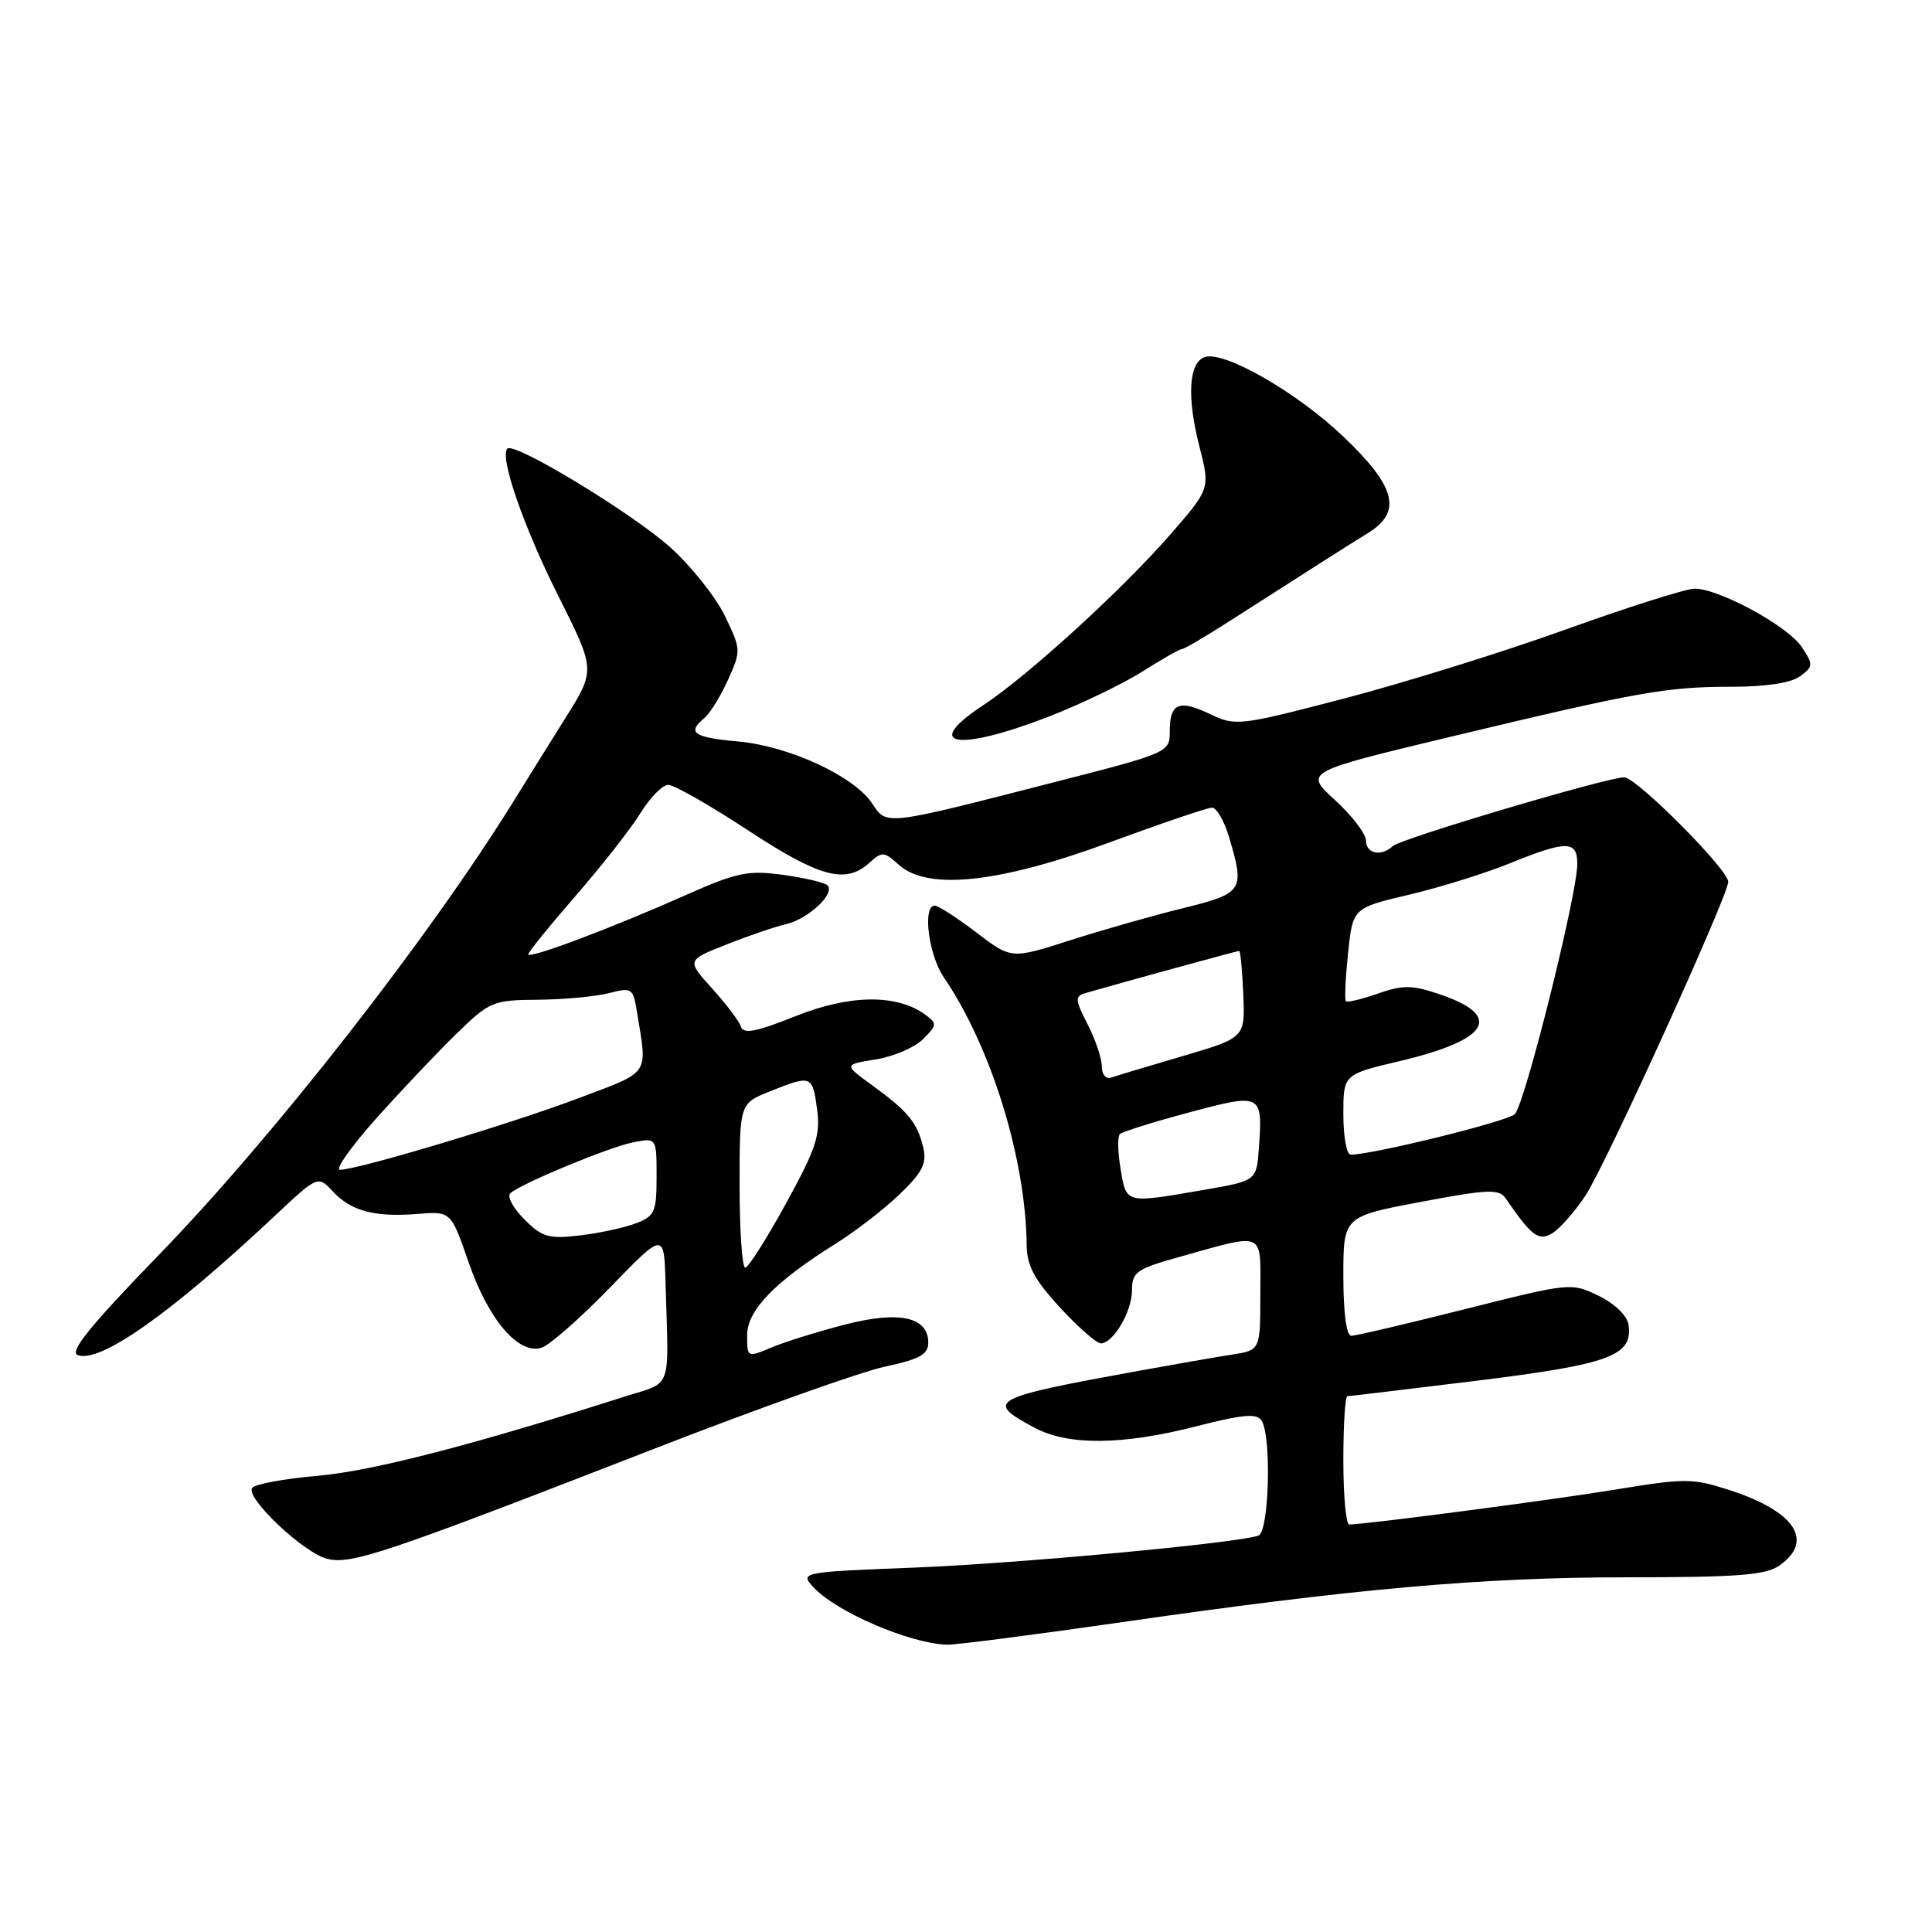 <?xml version="1.0" encoding="UTF-8" standalone="no"?>
<!DOCTYPE svg PUBLIC "-//W3C//DTD SVG 1.1//EN" "http://www.w3.org/Graphics/SVG/1.1/DTD/svg11.dtd" >
<svg xmlns="http://www.w3.org/2000/svg" xmlns:xlink="http://www.w3.org/1999/xlink" version="1.1" viewBox="0 0 256 256">
 <g >
 <path fill="currentColor"
d=" M 148.00 215.04 C 179.40 210.50 196.29 209.00 215.75 209.00 C 230.25 209.00 233.97 208.71 235.78 207.44 C 240.43 204.18 237.86 200.27 229.22 197.46 C 224.29 195.86 223.28 195.86 214.22 197.35 C 205.72 198.75 180.94 202.00 178.78 202.00 C 178.35 202.00 178.00 198.18 178.00 193.50 C 178.00 188.82 178.24 185.00 178.54 185.00 C 178.83 185.00 186.59 184.07 195.78 182.94 C 213.31 180.77 216.38 179.64 215.79 175.56 C 215.62 174.34 214.00 172.77 211.85 171.71 C 208.22 169.94 208.08 169.95 194.15 173.46 C 186.42 175.41 179.63 177.00 179.05 177.00 C 178.41 177.00 178.00 173.95 178.00 169.10 C 178.00 161.20 178.00 161.20 188.25 159.26 C 197.16 157.58 198.63 157.52 199.50 158.78 C 202.97 163.83 203.87 164.50 205.69 163.41 C 206.68 162.81 208.66 160.56 210.09 158.41 C 212.74 154.40 229.00 118.66 229.00 116.84 C 229.00 115.22 216.83 103.00 215.22 103.00 C 212.93 103.00 185.61 111.12 184.55 112.11 C 183.02 113.55 181.00 113.13 181.00 111.38 C 181.00 110.50 179.16 108.08 176.90 106.02 C 172.81 102.28 172.81 102.28 192.15 97.64 C 217.11 91.66 220.81 91.00 229.45 91.00 C 233.96 91.00 237.32 90.49 238.50 89.62 C 240.27 88.33 240.29 88.09 238.75 85.74 C 236.94 82.98 227.80 78.00 224.55 78.00 C 223.42 78.00 215.75 80.43 207.50 83.40 C 199.25 86.37 186.05 90.48 178.16 92.54 C 164.21 96.18 163.72 96.24 160.34 94.62 C 156.20 92.65 155.00 93.16 155.00 96.92 C 155.00 99.71 154.88 99.76 139.25 103.76 C 117.13 109.44 117.49 109.39 115.57 106.47 C 113.21 102.86 104.56 98.86 97.81 98.25 C 91.87 97.71 90.98 97.09 93.35 95.13 C 94.09 94.51 95.49 92.24 96.47 90.07 C 98.21 86.22 98.20 86.04 96.04 81.59 C 94.83 79.09 91.58 75.01 88.81 72.52 C 83.79 68.01 68.14 58.52 67.23 59.44 C 66.16 60.51 69.35 69.74 73.99 78.99 C 78.91 88.79 78.91 88.79 74.92 95.14 C 72.73 98.64 69.71 103.48 68.22 105.90 C 57.01 124.05 36.32 150.54 21.12 166.21 C 12.04 175.57 9.15 179.12 10.28 179.55 C 13.23 180.69 22.61 174.07 36.31 161.20 C 42.12 155.75 42.12 155.75 44.09 157.86 C 46.52 160.48 49.65 161.31 55.35 160.85 C 59.75 160.50 59.75 160.50 62.10 167.28 C 64.74 174.90 68.71 179.54 71.76 178.58 C 72.83 178.24 76.92 174.64 80.85 170.59 C 88.00 163.21 88.00 163.21 88.19 170.11 C 88.60 184.64 89.23 182.99 82.50 185.14 C 62.41 191.54 49.29 194.92 42.10 195.55 C 37.62 195.94 33.70 196.67 33.40 197.17 C 32.56 198.53 40.24 205.77 43.35 206.55 C 46.54 207.35 50.91 205.88 86.50 192.04 C 100.25 186.69 114.09 181.76 117.25 181.09 C 121.86 180.10 123.00 179.47 123.00 177.91 C 123.00 174.49 119.14 173.65 111.94 175.52 C 108.40 176.43 104.04 177.79 102.25 178.54 C 99.01 179.90 99.00 179.89 99.00 176.92 C 99.00 173.61 102.67 169.83 110.83 164.73 C 113.40 163.12 117.18 160.20 119.22 158.23 C 122.24 155.33 122.83 154.15 122.34 152.07 C 121.55 148.75 120.35 147.29 115.64 143.86 C 111.78 141.06 111.78 141.06 116.04 140.38 C 118.39 140.00 121.20 138.80 122.30 137.70 C 124.17 135.83 124.19 135.61 122.61 134.45 C 118.84 131.70 112.60 131.77 105.43 134.64 C 100.20 136.73 98.52 137.06 98.18 136.04 C 97.94 135.31 96.22 133.03 94.36 130.98 C 90.98 127.24 90.98 127.24 96.24 125.16 C 99.13 124.01 102.70 122.79 104.18 122.45 C 107.12 121.76 110.72 118.38 109.65 117.31 C 109.27 116.94 106.62 116.32 103.74 115.92 C 99.09 115.29 97.64 115.60 90.90 118.59 C 81.06 122.97 70.00 127.13 70.00 126.45 C 70.00 126.16 72.82 122.67 76.27 118.71 C 79.72 114.74 83.59 109.81 84.86 107.75 C 86.12 105.69 87.79 104.00 88.55 104.00 C 89.32 104.00 94.06 106.70 99.08 110.00 C 108.60 116.25 112.04 117.18 115.17 114.35 C 116.88 112.80 117.14 112.82 119.11 114.60 C 122.91 118.02 132.38 117.02 147.00 111.63 C 153.88 109.10 159.99 107.02 160.59 107.02 C 161.19 107.01 162.20 108.74 162.84 110.87 C 164.98 118.01 164.75 118.37 156.75 120.34 C 152.76 121.32 146.01 123.24 141.75 124.61 C 134.00 127.09 134.00 127.09 129.36 123.55 C 126.80 121.60 124.33 120.00 123.86 120.00 C 122.21 120.00 123.03 126.53 125.06 129.50 C 131.33 138.70 135.92 153.53 136.04 165.00 C 136.07 167.71 137.06 169.57 140.45 173.25 C 142.86 175.86 145.29 178.00 145.86 178.00 C 147.52 178.00 150.00 173.77 150.00 170.94 C 150.00 168.60 150.62 168.14 155.75 166.70 C 167.89 163.30 167.00 162.93 167.00 171.44 C 167.00 178.91 167.00 178.91 163.25 179.49 C 161.19 179.81 155.68 180.77 151.00 181.62 C 131.15 185.23 130.43 185.62 137.04 189.16 C 141.53 191.57 148.67 191.51 158.53 188.99 C 164.70 187.41 166.54 187.25 167.17 188.24 C 168.51 190.36 168.16 203.01 166.75 203.48 C 163.63 204.50 135.04 207.16 121.24 207.71 C 106.19 208.30 106.00 208.34 107.73 210.26 C 110.72 213.55 120.48 217.77 125.50 217.93 C 126.60 217.96 136.72 216.66 148.00 215.04 Z  M 138.83 95.01 C 143.09 93.36 148.72 90.66 151.33 89.01 C 153.94 87.35 156.32 86.00 156.62 86.00 C 156.92 86.00 159.71 84.36 162.83 82.36 C 174.53 74.86 178.58 72.29 181.25 70.64 C 185.83 67.83 184.98 64.49 178.01 57.86 C 171.78 51.92 162.07 46.38 159.58 47.33 C 157.51 48.12 157.26 52.65 158.92 59.12 C 160.36 64.75 160.36 64.75 155.06 70.84 C 148.73 78.11 136.17 89.58 130.25 93.47 C 122.11 98.83 126.76 99.66 138.83 95.01 Z  M 98.00 157.11 C 98.00 146.22 98.00 146.22 102.02 144.61 C 107.52 142.41 107.66 142.46 108.27 146.99 C 108.73 150.41 108.13 152.21 104.15 159.46 C 101.59 164.13 99.16 167.96 98.75 167.97 C 98.34 167.99 98.00 163.10 98.00 157.11 Z  M 69.46 161.55 C 67.97 160.06 67.15 158.51 67.63 158.10 C 69.18 156.77 80.65 152.02 83.88 151.37 C 87.00 150.75 87.00 150.75 87.00 155.90 C 87.00 160.60 86.76 161.14 84.25 162.10 C 82.74 162.68 79.40 163.40 76.83 163.70 C 72.71 164.19 71.85 163.95 69.46 161.55 Z  M 148.49 154.93 C 148.11 152.70 148.06 150.60 148.39 150.28 C 148.71 149.96 152.83 148.67 157.54 147.41 C 167.20 144.83 167.33 144.89 166.81 152.12 C 166.50 156.46 166.50 156.46 159.50 157.67 C 149.04 159.47 149.27 159.53 148.49 154.93 Z  M 49.81 148.25 C 53.12 144.54 57.91 139.48 60.45 137.01 C 64.90 132.68 65.29 132.52 71.28 132.47 C 74.70 132.44 78.93 132.05 80.68 131.60 C 83.74 130.81 83.89 130.92 84.41 134.14 C 85.79 142.62 86.31 141.88 76.52 145.57 C 67.47 148.98 47.39 155.00 45.05 155.00 C 44.36 155.00 46.50 151.96 49.81 148.25 Z  M 178.00 147.68 C 178.00 142.37 178.00 142.37 185.39 140.62 C 197.32 137.81 199.26 134.64 190.83 131.77 C 187.13 130.51 185.93 130.49 182.59 131.65 C 180.44 132.40 178.52 132.86 178.34 132.67 C 178.15 132.48 178.28 129.62 178.62 126.32 C 179.25 120.31 179.25 120.31 186.72 118.55 C 190.82 117.58 196.83 115.71 200.07 114.39 C 207.59 111.34 209.00 111.35 209.00 114.47 C 209.00 118.51 202.03 146.40 200.71 147.64 C 199.68 148.61 181.87 153.00 178.97 153.00 C 178.44 153.00 178.00 150.61 178.00 147.68 Z  M 146.00 141.32 C 146.00 140.28 145.16 137.77 144.12 135.74 C 142.42 132.40 142.40 132.01 143.87 131.58 C 147.68 130.46 163.92 126.00 164.20 126.00 C 164.36 126.00 164.61 128.59 164.74 131.75 C 164.98 137.50 164.98 137.50 156.74 139.93 C 152.21 141.26 147.94 142.54 147.25 142.78 C 146.54 143.03 146.00 142.40 146.00 141.32 Z "/>
</g>
</svg>